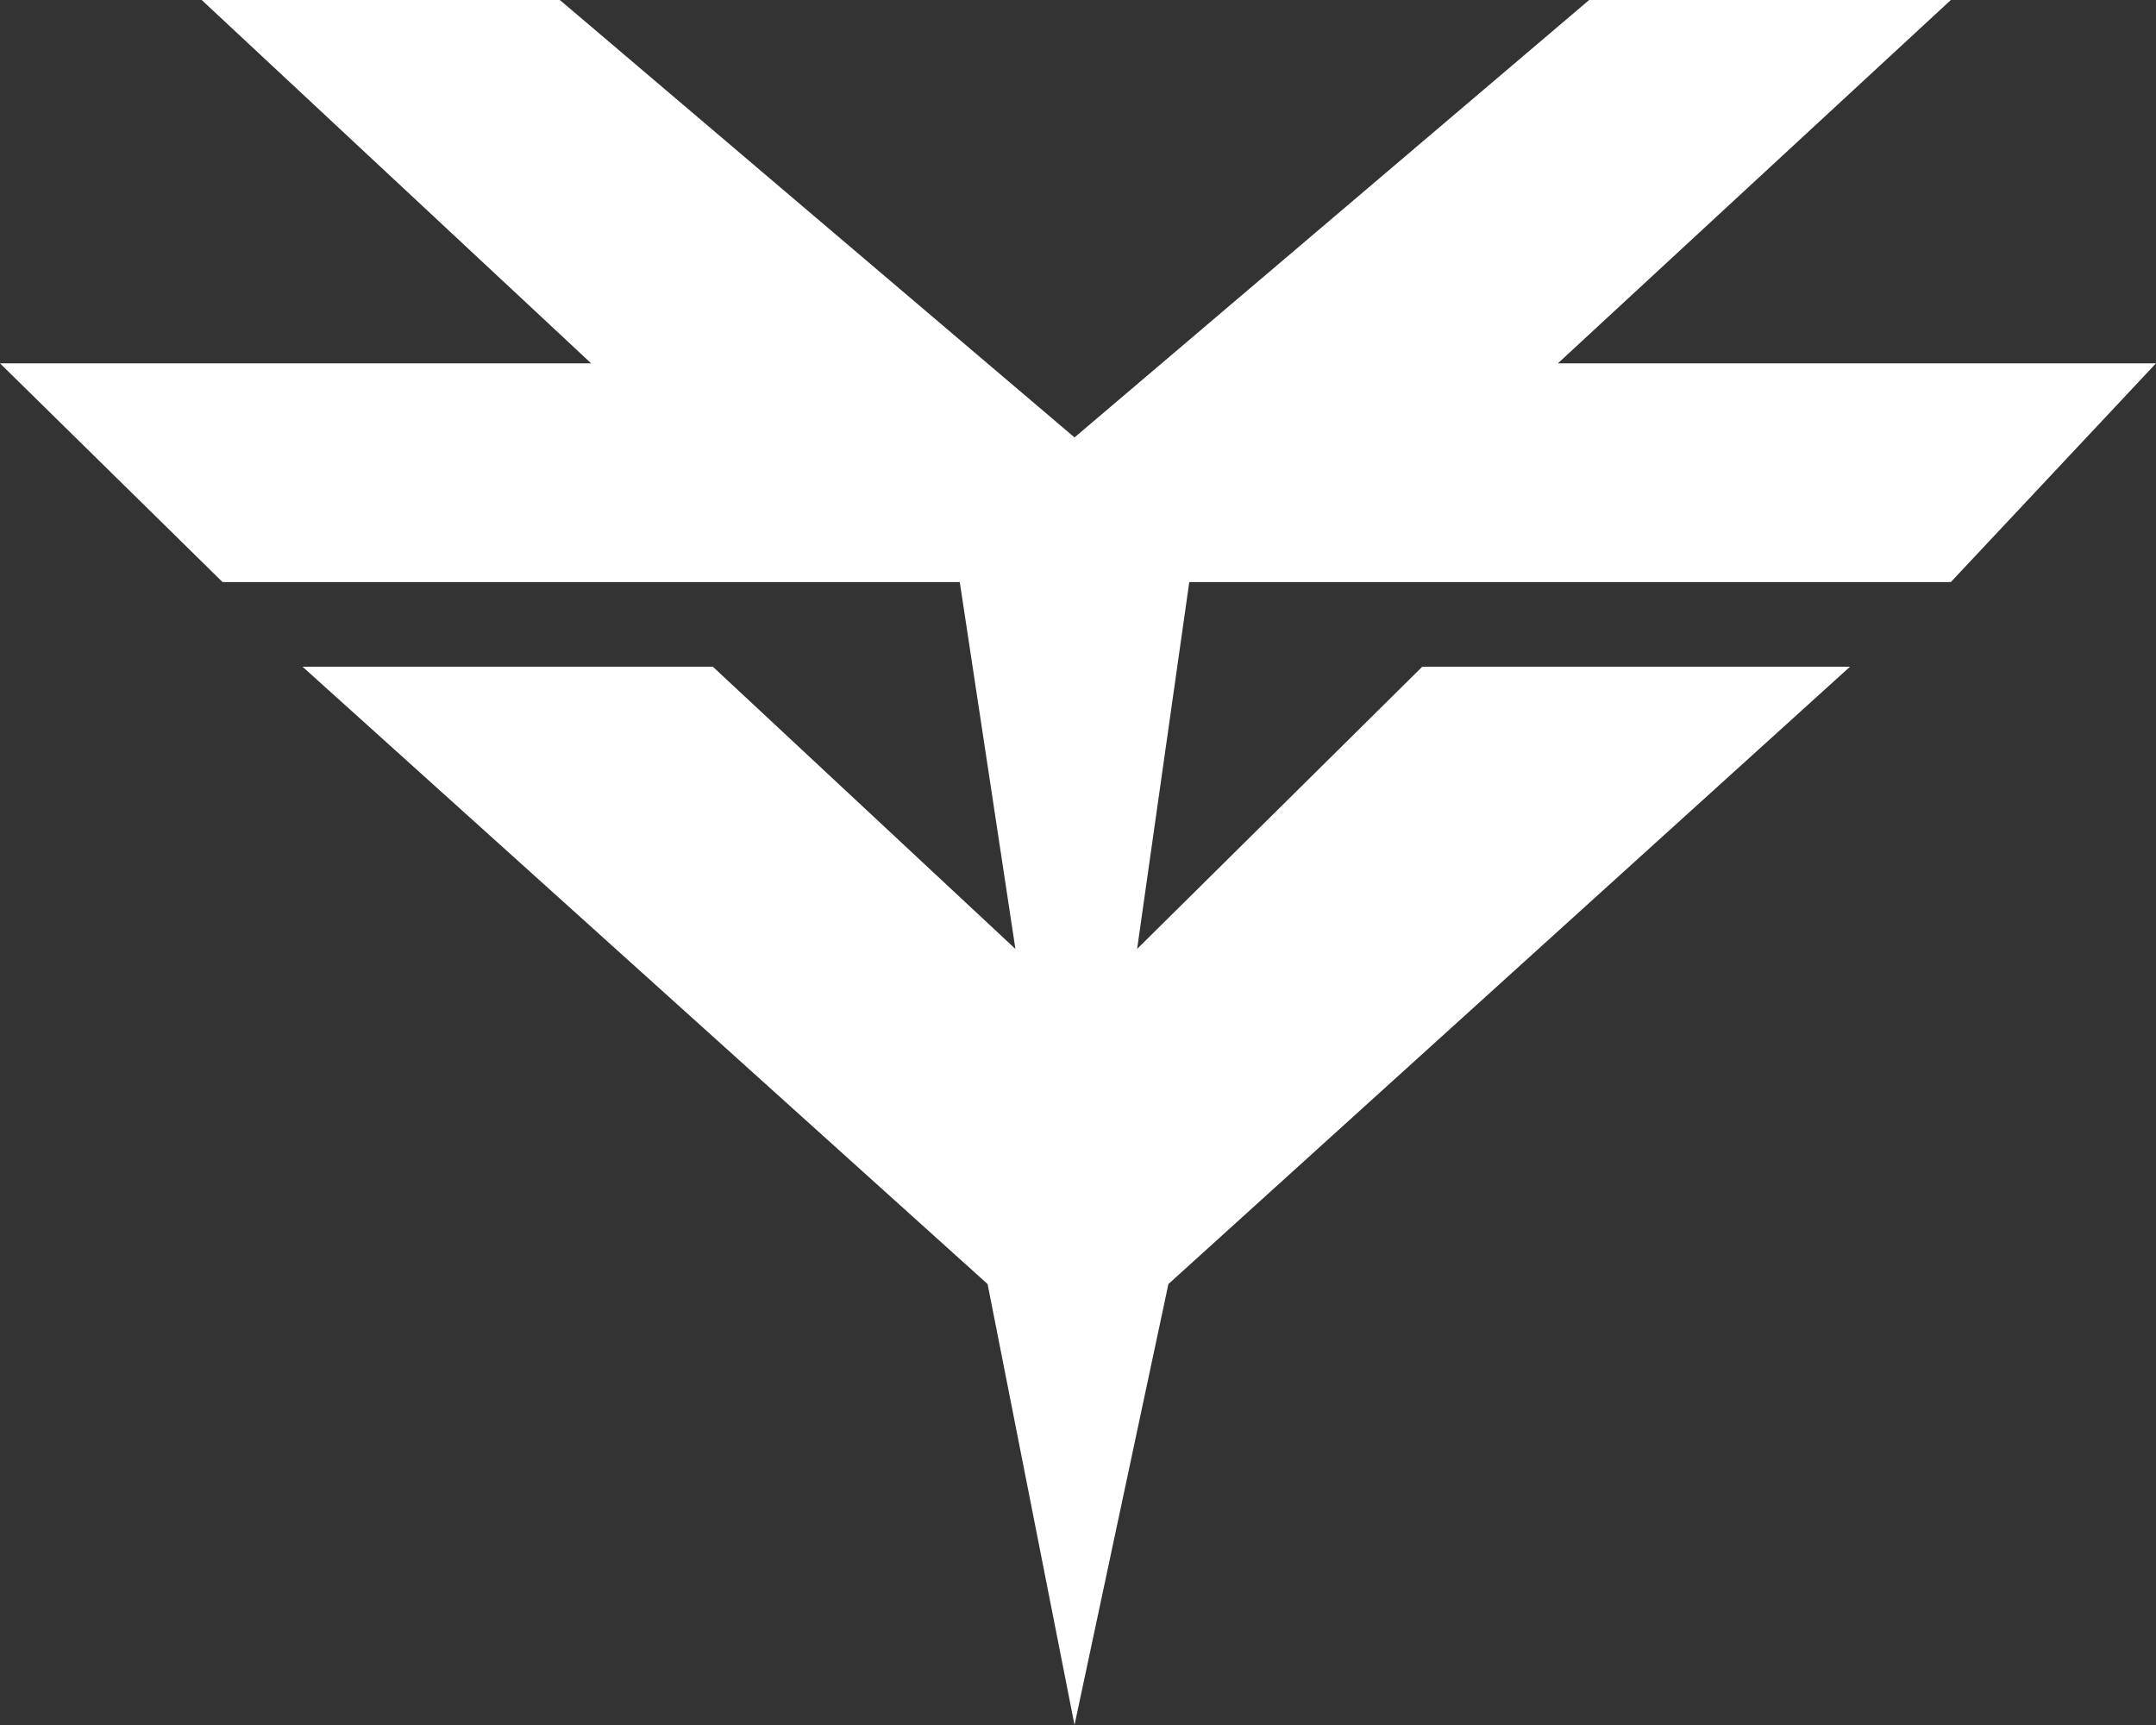 <svg width="600" height="480" viewBox="0 0 600 480" fill="none" xmlns="http://www.w3.org/2000/svg">
<rect x="0" y="0" width="600" height="480" fill="#333333" stroke="none"/>
<path d="M56.129 0H155.806L299.032 121.718L442.258 0H542.903L433.548 101.104H600L542.903 161.963H330.968L316.452 264.049L395.806 185.521H514.839L325.161 357.301L299.032 480L274.839 357.301L84.194 185.521H198.387L282.581 264.049L267.097 161.963H61.935L0 101.104H164.516L56.129 0Z" fill="white"/>
</svg>
